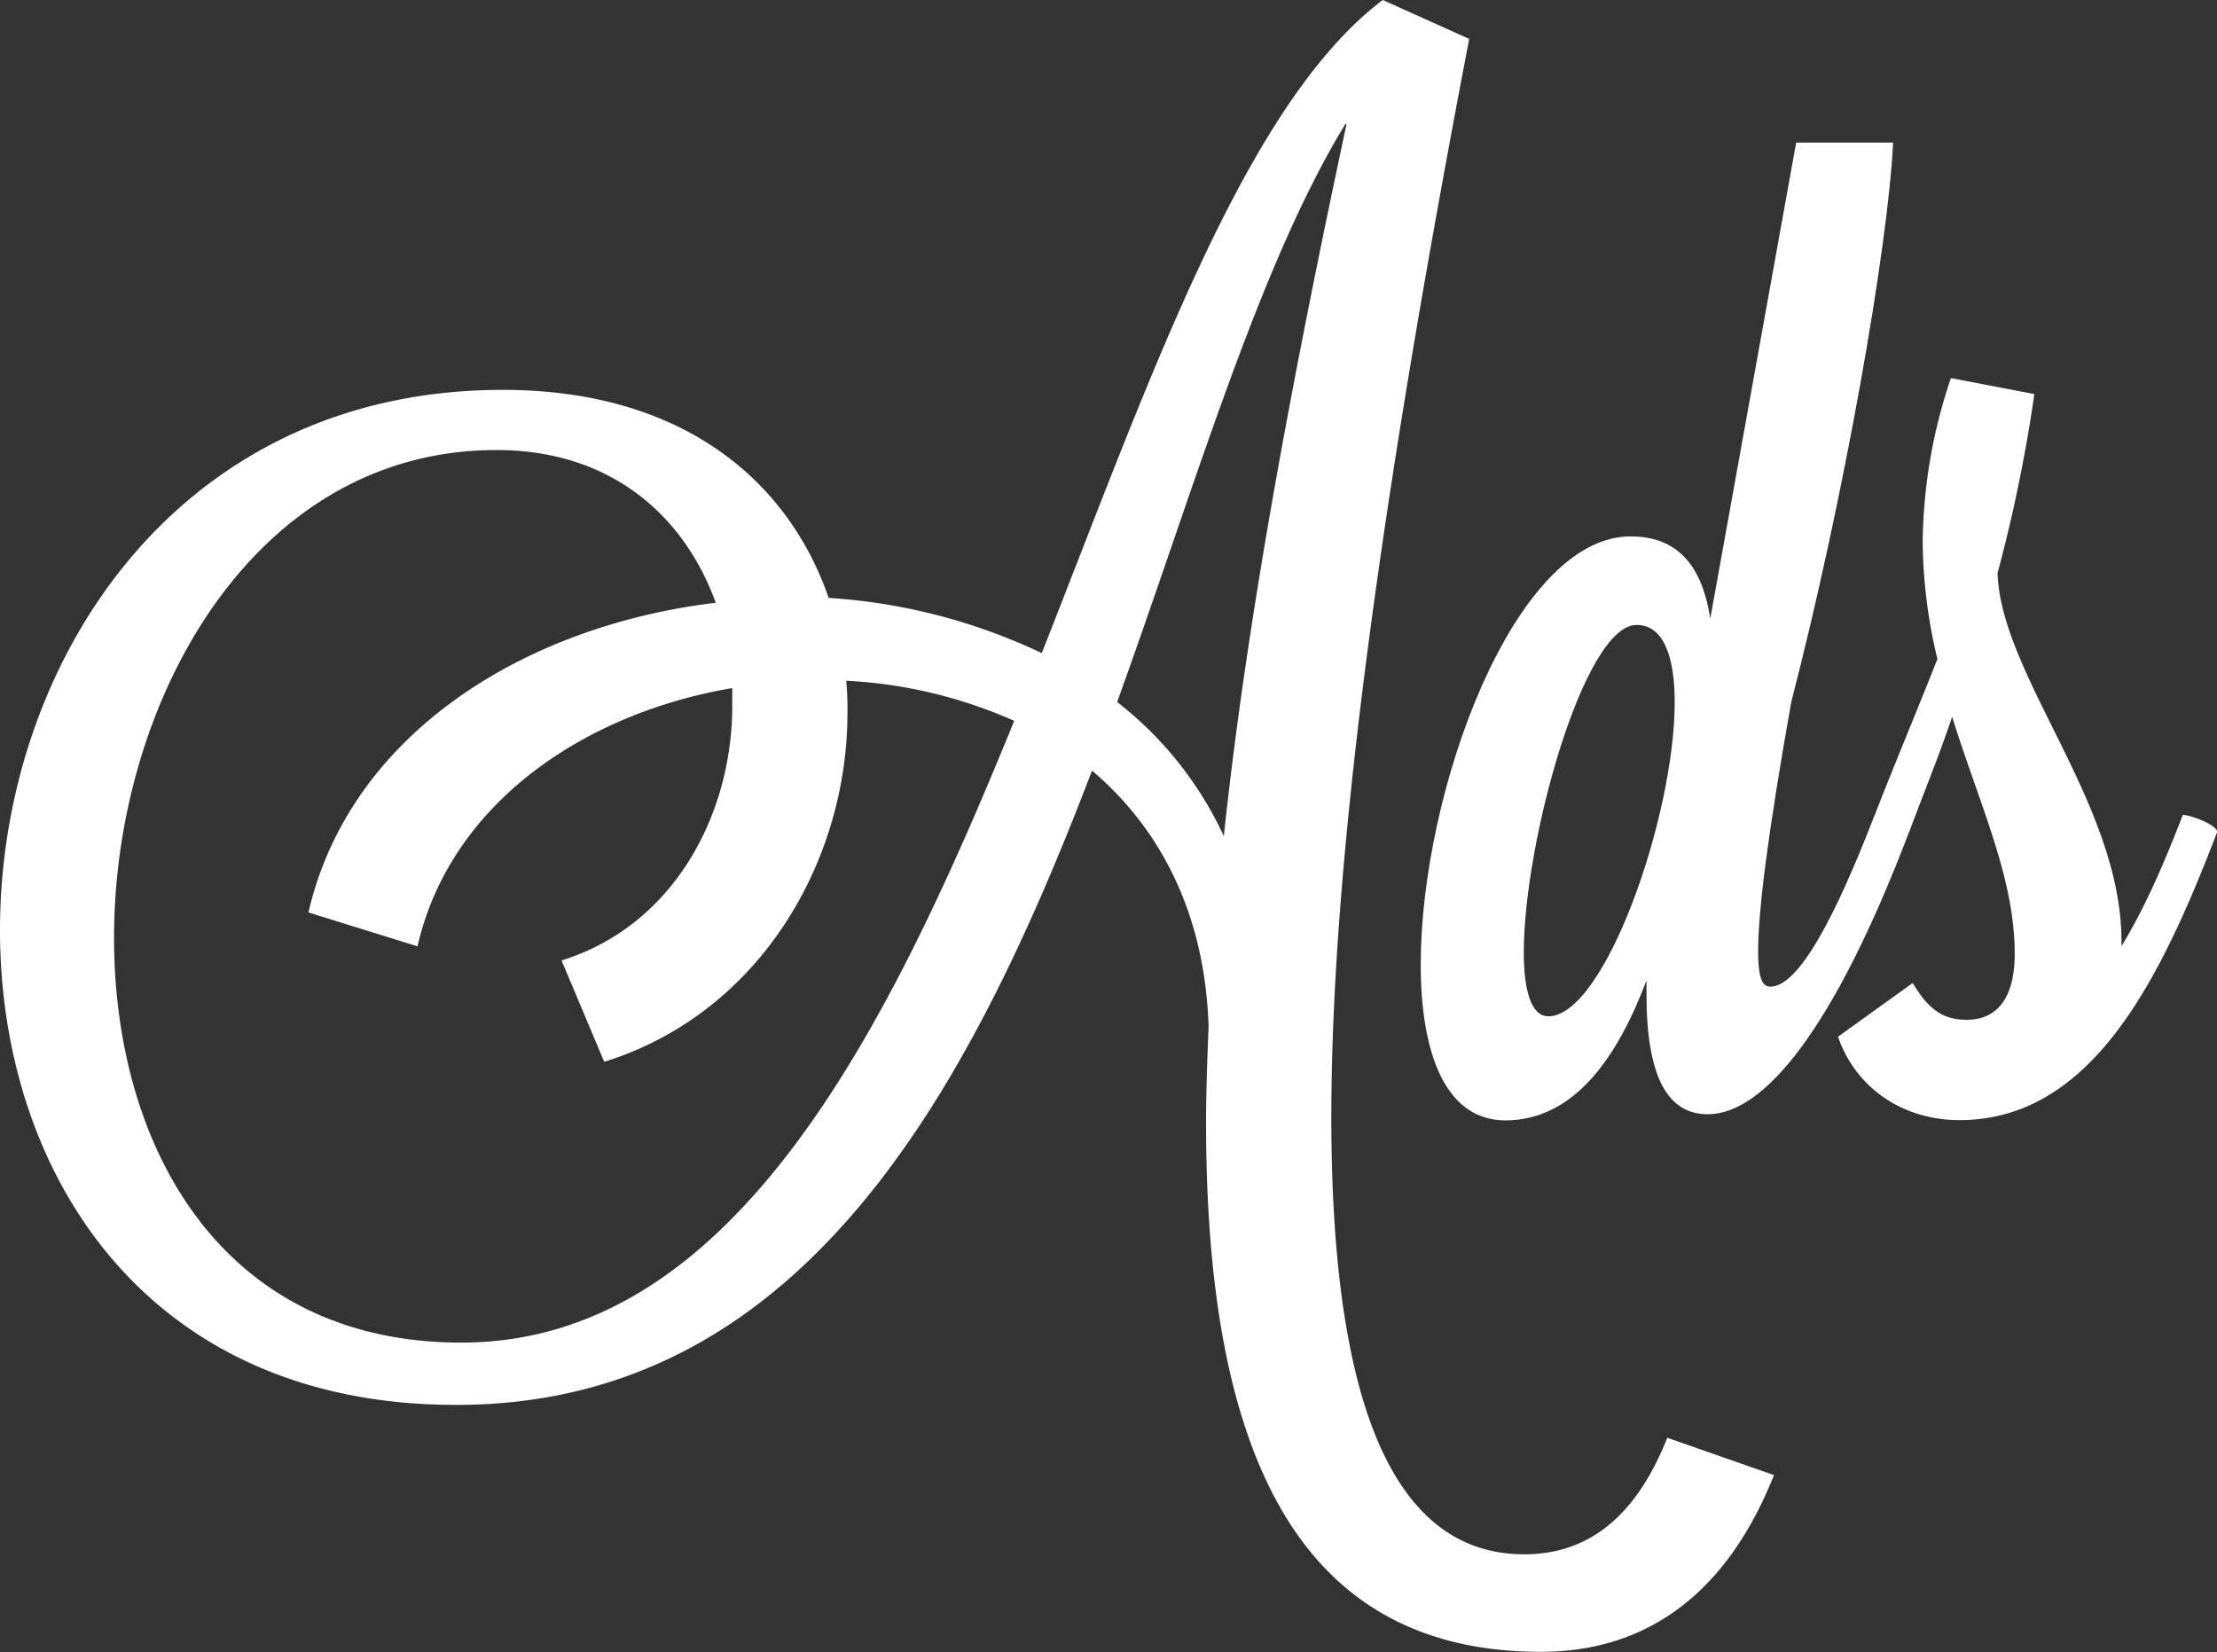 <svg id="Layer_1" data-name="Layer 1" xmlns="http://www.w3.org/2000/svg" viewBox="0 0 415.6 309.73"><rect x="0" y="0" width="415.6" height="309.73" fill="#333333" stroke="none"/><defs><style>.cls-1{fill:#fff;}</style></defs><title>ads</title><path class="cls-1" d="M195.29,122.44C215.5,71.21,233.36,19.51,259.21,0l16.21,7.29C261.09,82,249.57,155.81,249.57,209.39c0,49.58,9.87,82,36.19,82,12.92,0,21.38-8.22,26.79-21.85l20,7c-8.69,21.86-23.5,33.13-43.71,33.13-46.29,0-62.75-38.54-62.75-99.17,0-5.87.23-12,.47-18.09-.7-21.62-9.4-37.37-21.85-47.94-23.5,61.57-55,118.91-119.15,118.91C27.5,263.44,0,220,0,174.37,0,124.79,32.67,73.09,94.24,73.09c33.84,0,53.58,17.15,61.1,39A109.12,109.12,0,0,1,195.29,122.44Zm-61.1-9.4c-5.87-16.22-19.5-28.67-41.13-28.67-45.83,0-71.68,47.47-71.68,91.42,0,39.25,20.21,75.91,65.1,75.91,50.29,0,79.2-56.4,103.64-116.56a88.43,88.43,0,0,0-31.49-7.52,53.15,53.15,0,0,1,.23,6.11c0,27.5-16.21,56.17-45.59,65.33l-8-19c21.15-6.58,32-27.5,32-47.71V129c-27.73,4.7-52.88,21.62-59,48.41l-20.45-6.35C65.57,137.48,98.47,117.27,134.19,113Zm118-89.77c-16.21,26.56-28,67.45-42.77,108.34a67.88,67.88,0,0,1,20,25.15c4.23-40,12.69-85.31,23-133.48Z"/><path class="cls-1" d="M336.71,26.73h18.17c-.92,19.55-9.2,66.7-19.09,104.88-4.37,24.61-6.21,39.1-6.21,46.69,0,4.83.69,6.67,2.3,6.67,5.29,0,12.19-13.11,19.55-32.2,1.38,0,6.44,1.84,6.44,3.22-14,36.8-27.14,52.9-37.72,52.9-7.36,0-11.5-6.67-11.5-22.54v-2.53c-5.29,14-13.34,26.22-26.45,26.22-11.27,0-15.87-12.65-15.87-29.21,0-32.43,17.48-80.27,39.33-80.27,8.51,0,13.34,5.06,14.95,15.41Zm-51.06,151.8c0,7.13,1.38,12,4.6,12,10.58,0,23.69-37.49,23.69-58.88,0-8.51-2.07-14.49-7.13-14.49C296.92,117.12,285.65,157.83,285.65,178.53Z"/><path class="cls-1" d="M358.56,184.28c3,5.06,5.75,6.9,10.12,6.9,5.75,0,9-4.14,9-12.42,0-14.26-6.67-28.06-11.73-44.39-2.53,7.59-5.52,14.72-8.05,21.62,0,0-6.44-1.15-6.44-3v-.23c3-7.82,7.36-18.17,11.73-29.21a96.61,96.61,0,0,1-2.76-22.08,98.36,98.36,0,0,1,5.29-30.59l15.64,3a286.84,286.84,0,0,1-6.9,33.58c.69,19.32,23.23,43.24,23.23,69v.92c4.37-7.13,8.05-15.64,11.5-24.61,1.38,0,6.44,1.84,6.44,3.22-10.58,27.6-23.46,54-48.3,54-10.81,0-19.55-6.21-22.77-15.64Z"/></svg>